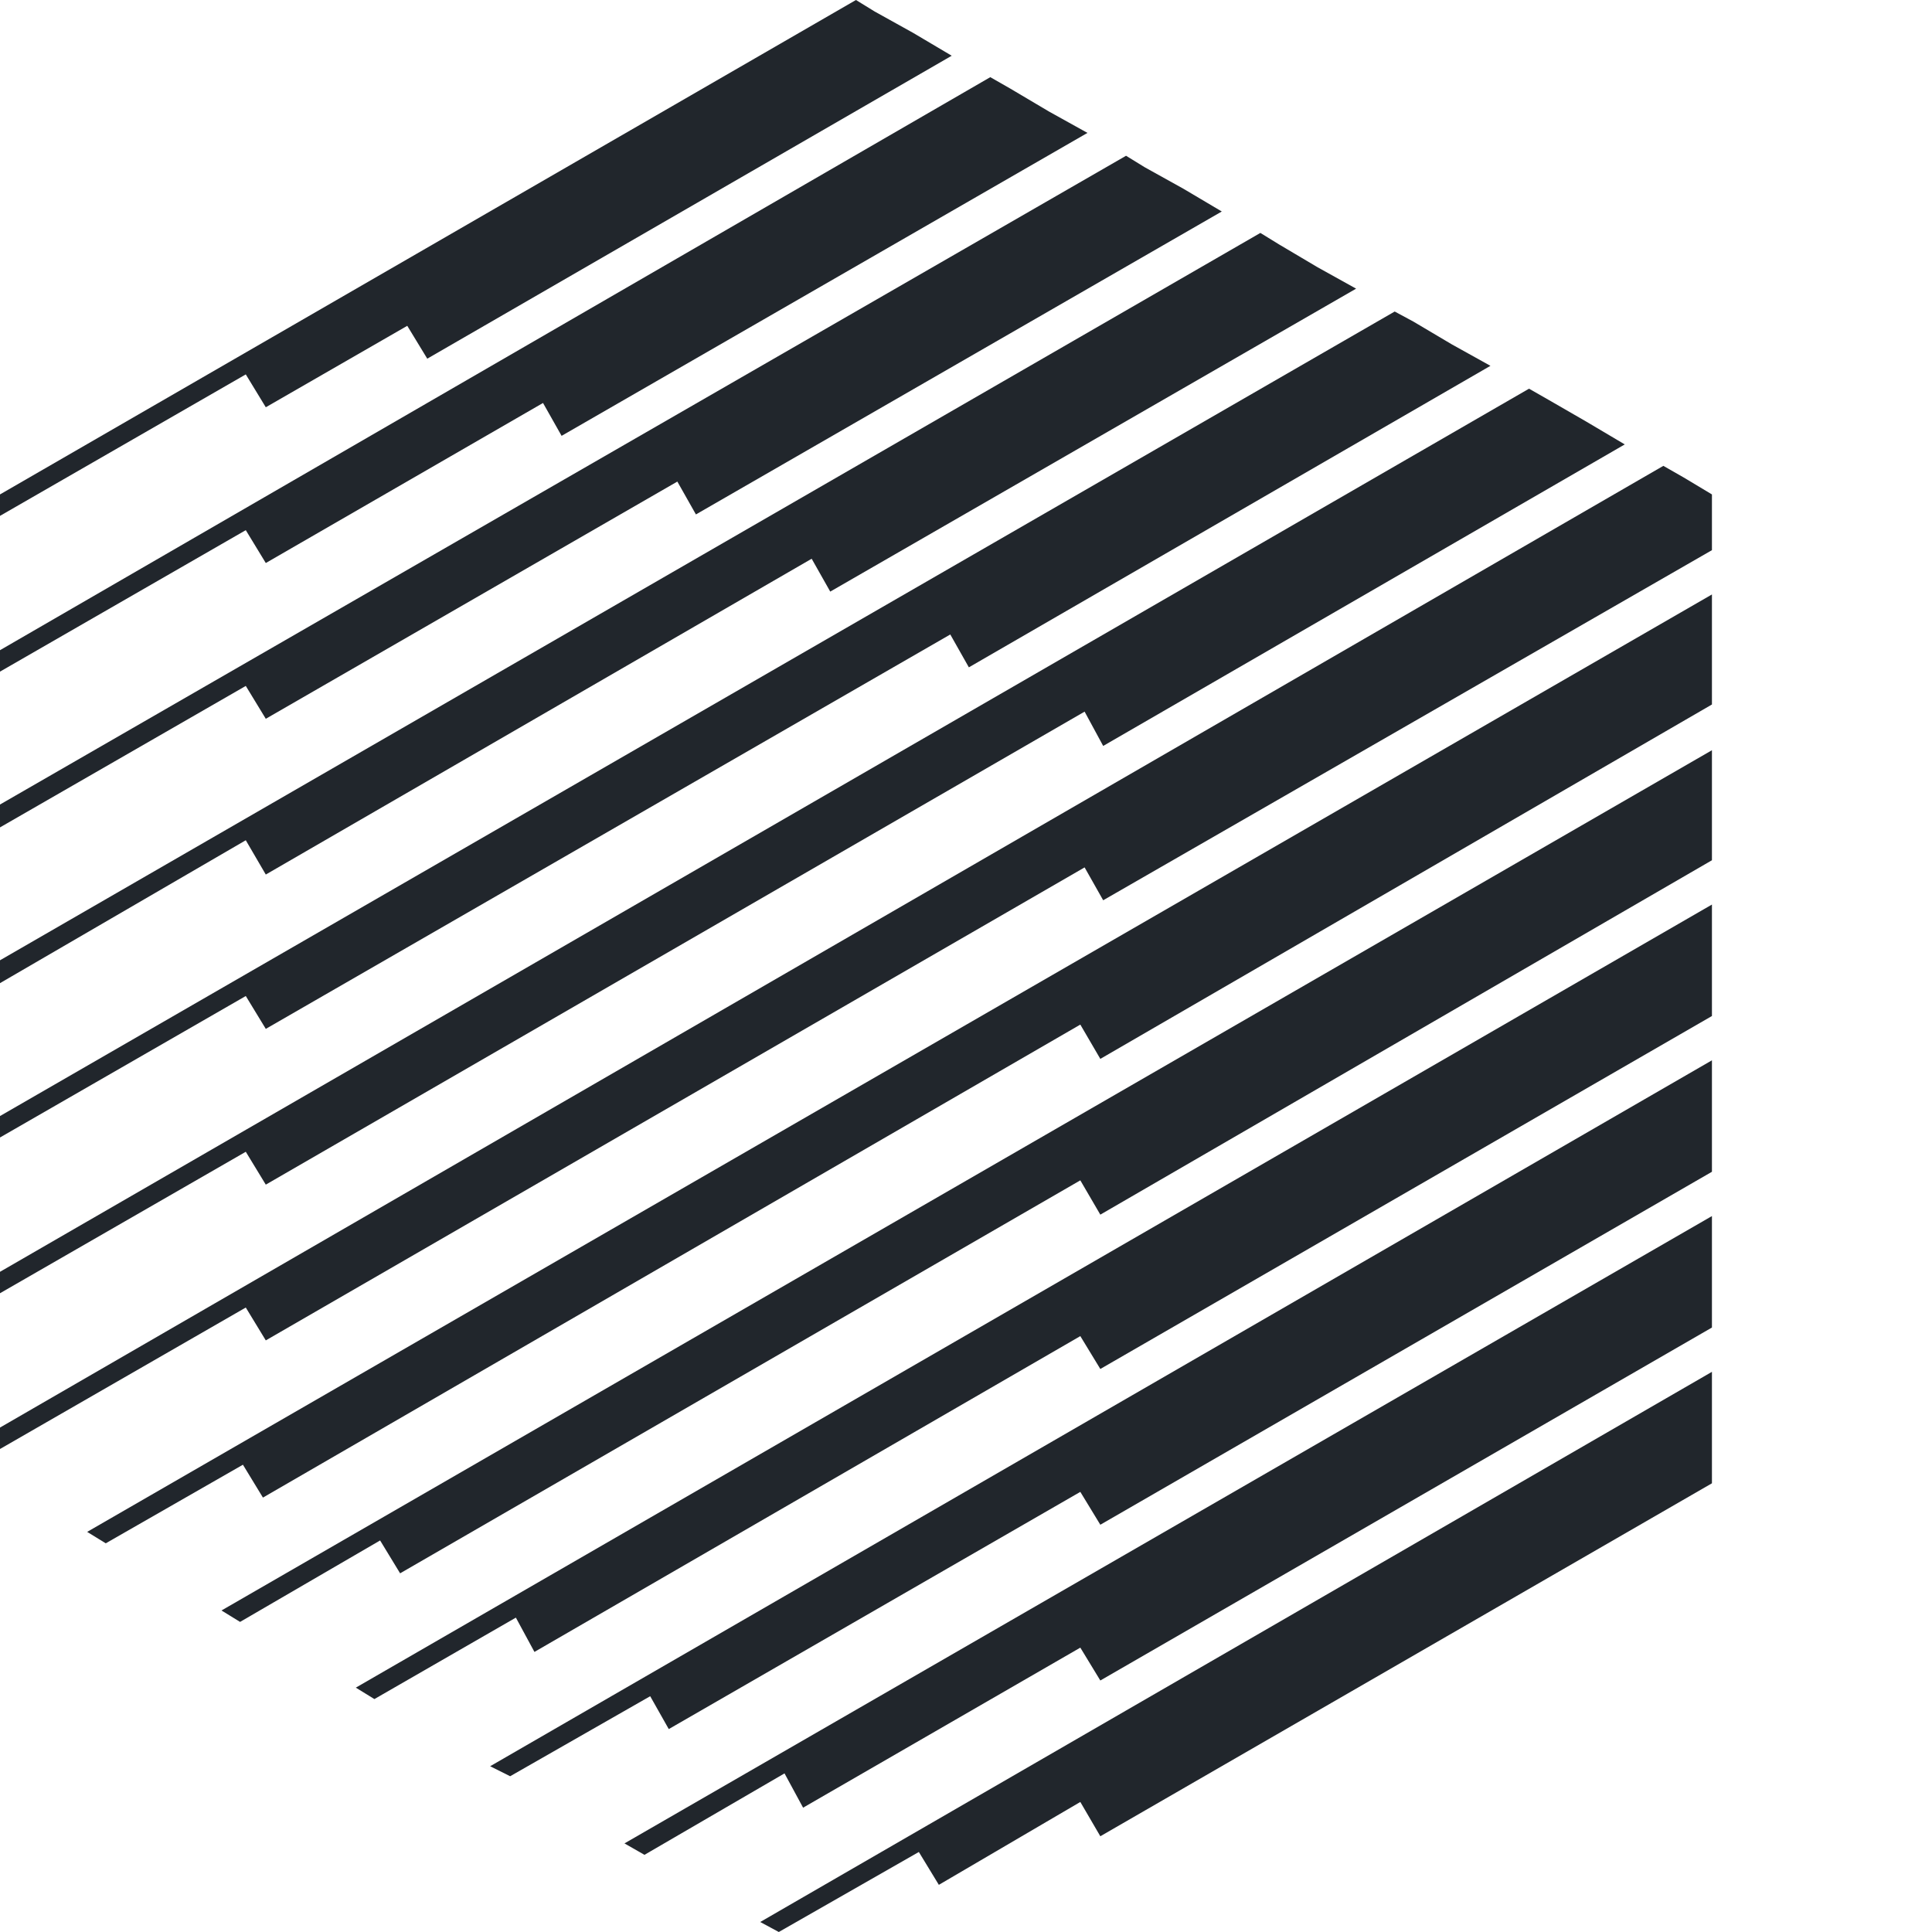 <svg xmlns="http://www.w3.org/2000/svg" xmlns:xlink="http://www.w3.org/1999/xlink" version="1.1" id="Layer_1" x="0px" y="0px" viewBox="0 0 135.2 135.2" style="enable-background:new 0 0 135.2 135.2;" xml:space="preserve">
<style type="text/css">
	.st0{fill:#21262C;}
</style>
<g>
	<polygon class="st0" points="18.6,28.5 28.5,22.8 29.9,25.1 66.6,3.9 63.9,2.3 61.2,0.8 59.9,0 0,34.6 0,36.1 17.2,26.2  "/>
	<polygon class="st0" points="18.6,50.3 47.4,33.7 48.7,36 85.5,14.8 82.8,13.2 80.1,11.7 78.8,10.9 0,56.3 0,57.9 17.2,48  "/>
	<polygon class="st0" points="18.6,61.2 56.8,39.1 58.1,41.4 94.9,20.2 92.2,18.7 89.5,17.1 88.2,16.3 0,67.2 0,68.8 17.2,58.8  "/>
	<polygon class="st0" points="18.6,72 66.5,44.4 67.8,46.7 104.3,25.6 101.6,24.1 98.9,22.5 97.6,21.8 0,78.1 0,79.6 17.2,69.7  "/>
	<polygon class="st0" points="18.6,82.9 75.9,49.8 77.2,52.2 113.7,31.1 111,29.5 108.4,28 107,27.2 0,89 0,90.5 17.2,80.6  "/>
	<polygon class="st0" points="117.8,33.4 116.4,32.6 0,99.9 0,101.4 17.2,91.5 18.6,93.8 75.9,60.7 77.2,63 119.8,38.5 119.8,35.4    119.8,34.6  "/>
	<polygon class="st0" points="7.4,108 17,102.5 18.4,104.8 75.6,71.7 77,74.1 119.8,49.3 119.8,46.2 119.8,43.1 119.8,41.6    6.1,107.2  "/>
	<polyline class="st0" points="75.6,82.6 77,85 119.8,60.2 119.8,57.1 119.8,54 119.8,52.5 15.5,112.7 16.8,113.5 26.6,107.8    28,110.1  "/>
	<polygon class="st0" points="26.2,118.9 36.1,113.2 37.4,115.6 75.6,93.5 77,95.8 119.8,71.1 119.8,68 119.8,64.9 119.8,63.3    24.9,118.1  "/>
	<polygon class="st0" points="35.7,124.3 45.5,118.7 46.8,121 75.6,104.4 77,106.7 119.8,82 119.8,78.9 119.8,75.8 119.8,74.2    34.3,123.6  "/>
	<polygon class="st0" points="43.7,129 45.1,129.8 54.9,124.1 56.2,126.5 75.6,115.3 77,117.6 119.8,92.9 119.8,89.8 119.8,86.6    119.8,85.1  "/>
	<polygon class="st0" points="54.5,135.2 64.3,129.6 65.7,131.9 75.6,126.1 77,128.5 119.8,103.8 119.8,100.6 119.8,97.5 119.8,96    53.2,134.5  "/>
	<polygon class="st0" points="76.1,9.3 73.4,7.8 73.4,7.8 70.7,6.2 69.3,5.4 0,45.5 0,47 17.2,37.1 18.6,39.4 38,28.2 39.3,30.5     "/>
</g>
</svg>